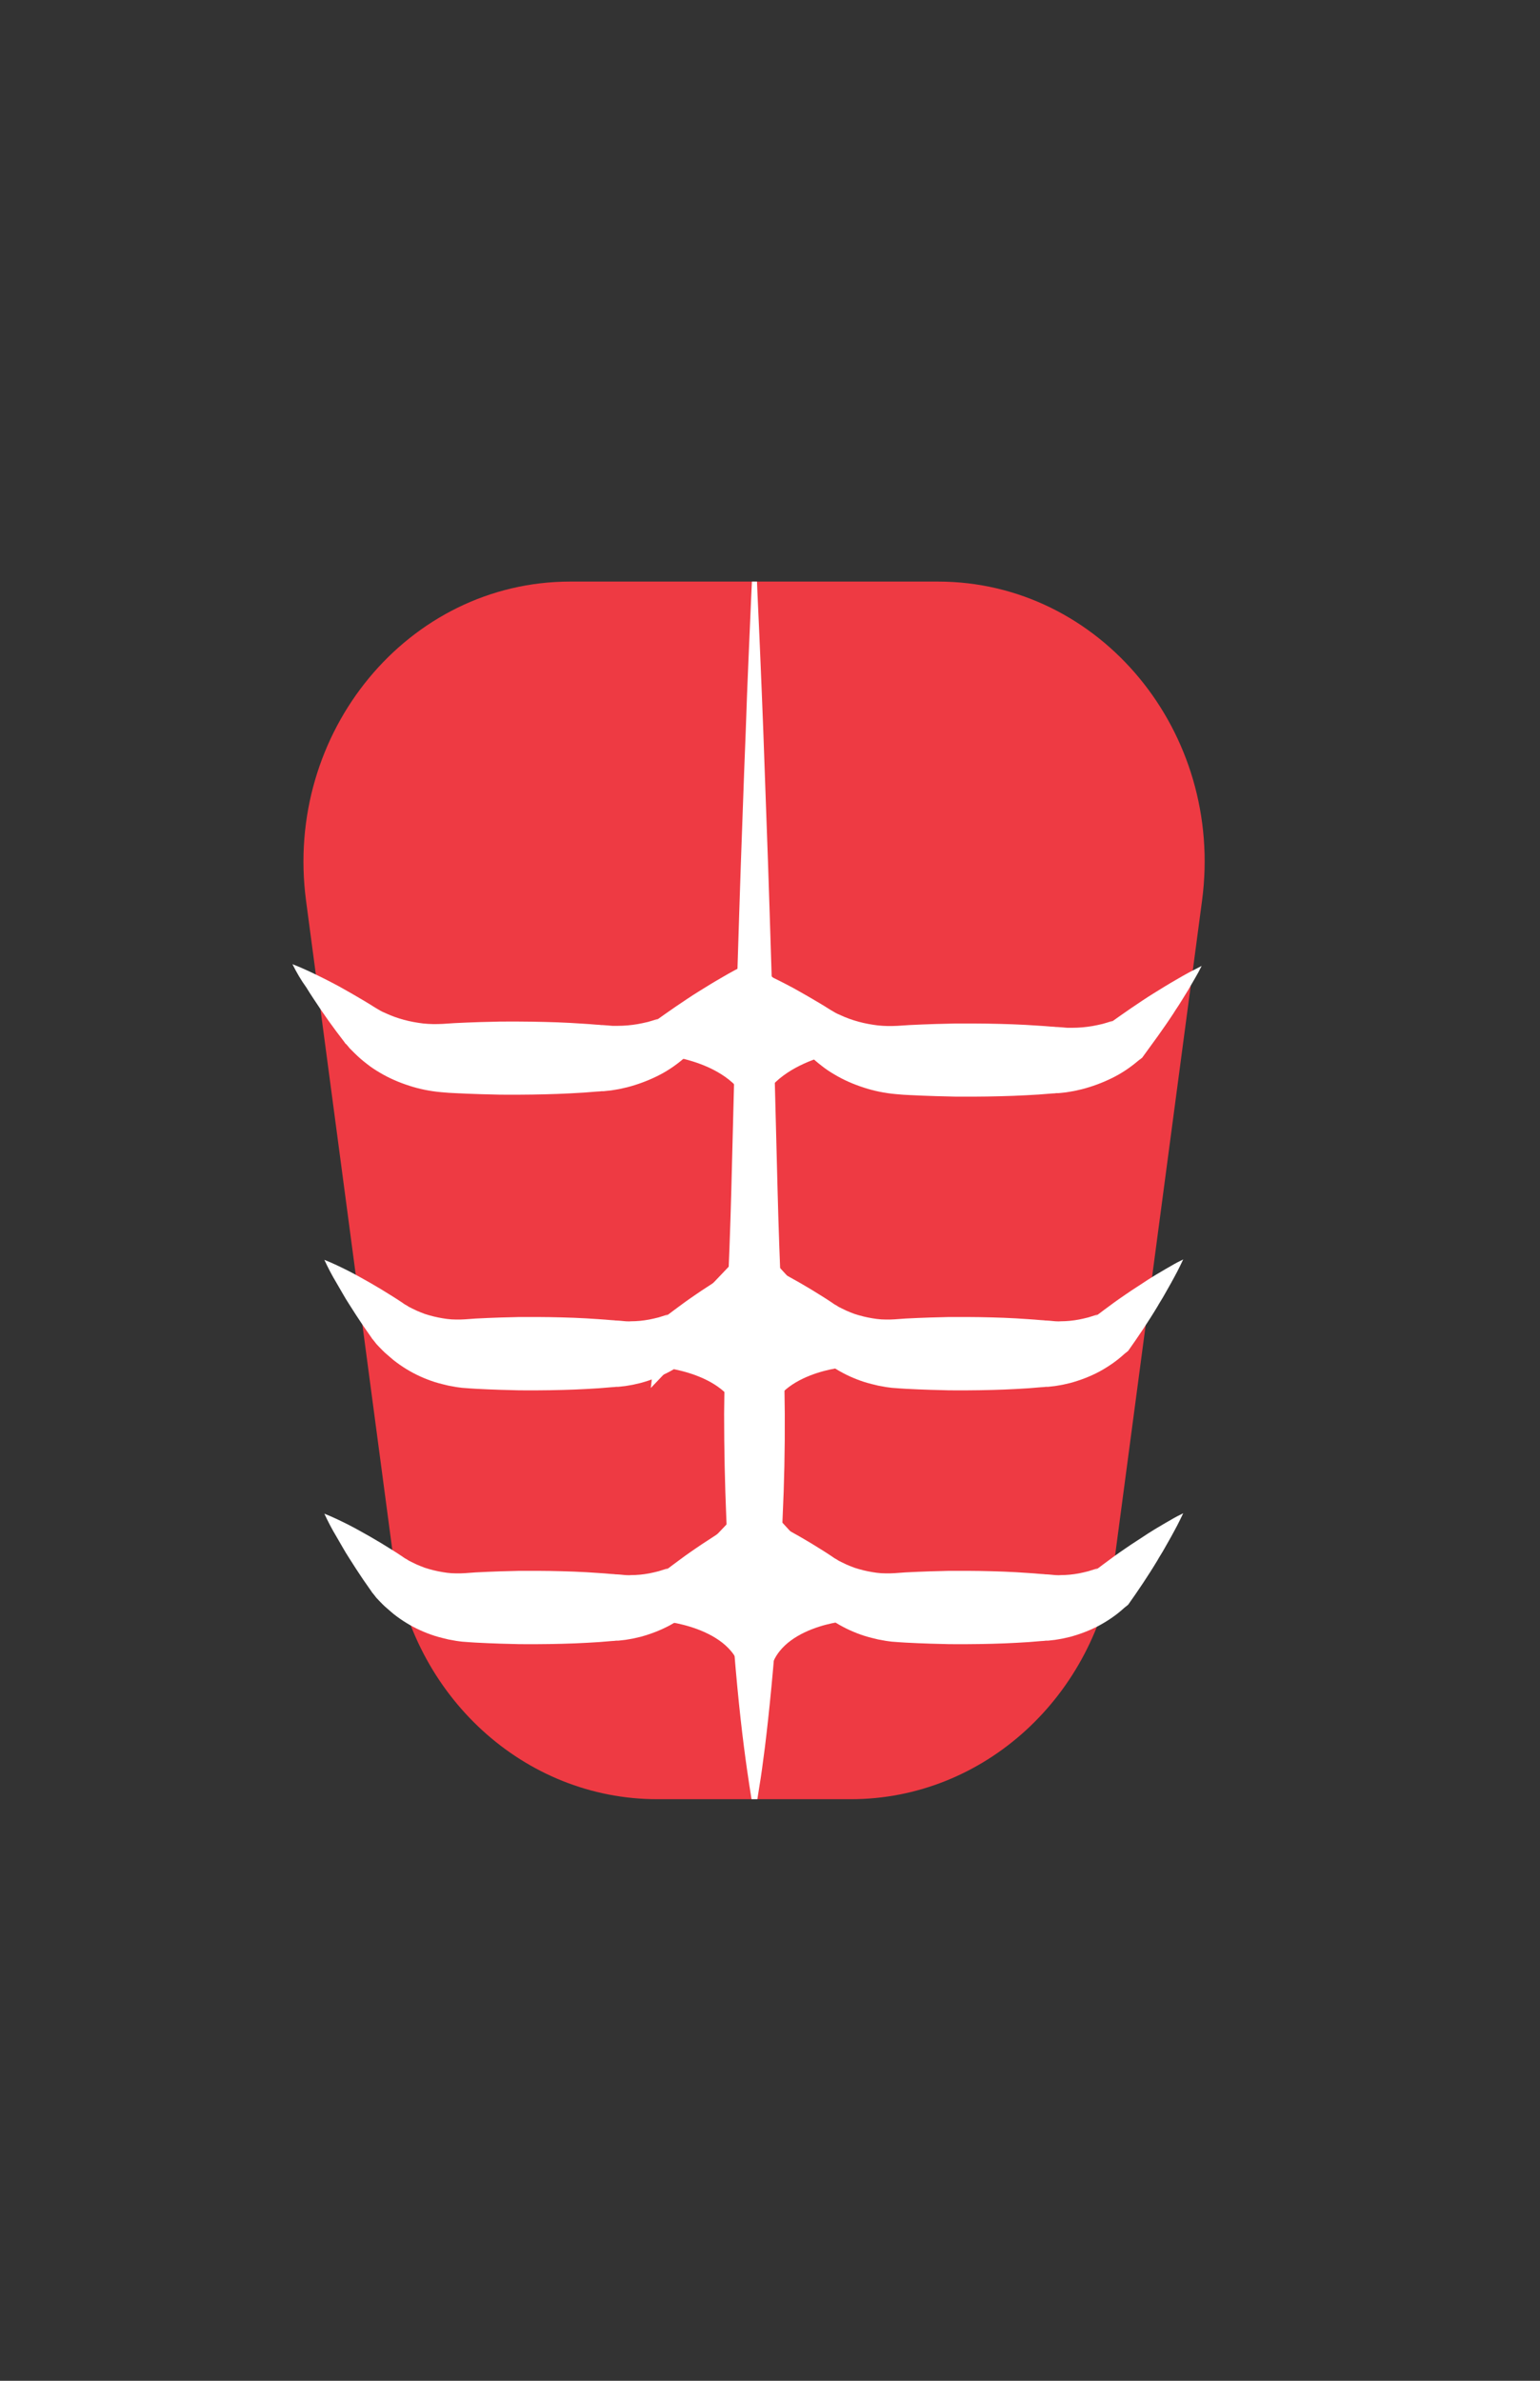 <?xml version="1.0" encoding="utf-8"?>
<!-- Generator: Adobe Illustrator 20.1.0, SVG Export Plug-In . SVG Version: 6.00 Build 0)  -->
<svg version="1.1" id="Layer_1" xmlns="http://www.w3.org/2000/svg" xmlns:xlink="http://www.w3.org/1999/xlink" x="0px" y="0px"
	 viewBox="0 0 792 1224" style="enable-background:new 0 0 792 1224;" xml:space="preserve">
<rect x="0" y="0" width="792" height="1224" fill="#333333" stroke="none"/>
<style type="text/css">
	.st0{fill:#EE3A43;}
	.st1{fill:#FFFFFF;}
	.st2{fill:#FFFFFF;stroke:#FFFFFF;stroke-miterlimit:10;}
	.st3{fill:#FFFFFF;stroke:#FFFFFF;stroke-width:14;stroke-miterlimit:10;}
</style>
<path class="st0" d="M157.4,463.1l44.9,337.8C211.8,872.1,269.7,925,338,925h99.6c68.3,0,126.2-52.9,135.7-124l44.9-338
	c11.5-86.7-52.5-164-135.8-164H293.3C210,299,145.9,376.4,157.4,463.1z"/>
<g>
	<line class="st0" x1="387.8" y1="299" x2="387.8" y2="925"/>
	<path class="st1" d="M389.3,299c0,0,0.4,9.8,1.2,26.9c0.4,8.6,0.8,19,1.3,30.9c0.5,11.9,1,25.4,1.5,40c0.5,14.7,1.1,30.6,1.7,47.4
		c0.6,16.8,1.1,34.5,1.7,52.9c0.6,18.3,1.2,37.3,1.7,56.5c0.5,19.3,1,38.8,1.5,58.4c0.5,19.6,1.2,39.1,2.1,58.4
		c0.4,9.6,0.8,19.2,1.1,28.6c0.3,9.4,0.4,18.8,0.5,27.9c0.1,18.3-0.3,36.1-1.1,52.9c-0.3,8.4-0.8,16.6-1.1,24.5
		c-0.5,7.9-0.9,15.6-1.4,22.9c-2,29.3-4.5,53.8-6.6,70.9c-1.1,8.6-2,15.3-2.8,19.9c-0.7,4.6-1.1,7-1.1,7h-3c0,0-0.4-2.4-1.1-7
		c-0.7-4.6-1.7-11.3-2.8-19.9c-2.2-17.1-4.7-41.6-6.6-70.9c-0.5-7.3-0.9-15-1.4-22.9c-0.4-7.9-0.8-16.1-1.1-24.5
		c-0.7-16.8-1.1-34.5-1.1-52.9c0.1-9.2,0.2-18.5,0.5-27.9c0.3-9.4,0.7-19,1.1-28.6c0.8-19.3,1.6-38.8,2.1-58.4
		c0.5-19.6,1-39.1,1.5-58.4c0.5-19.3,1.1-38.2,1.7-56.5c0.6-18.3,1.1-36.1,1.7-52.9c0.6-16.8,1.2-32.7,1.7-47.4
		c0.6-14.7,1.1-28.1,1.5-40c0.5-11.9,0.9-22.3,1.3-30.9c0.7-17.1,1.2-26.9,1.2-26.9H389.3z"/>
</g>
<g>
	<path class="st1" d="M150.4,495.7c4.4,1.7,8.7,3.7,12.8,5.7c2,1,4.1,2,6.2,3.1c2,1.1,4.1,2.1,6,3.2c4,2.2,7.9,4.5,11.8,6.8
		c3.8,2.2,8,5.2,10.7,6.2c3.1,1.5,6.5,2.7,9.8,3.6c3.3,0.9,6.7,1.5,10,1.9l2.5,0.2l2.5,0.1c1.7,0,3.3,0,5-0.1l6.1-0.4l6.6-0.3
		c4.4-0.2,8.9-0.3,13.3-0.4c2.2-0.1,4.4-0.1,6.6-0.1c2.2,0,4.4,0,6.6,0c4.4,0,8.9,0.1,13.3,0.2l6.6,0.2l6.6,0.3
		c4.4,0.3,8.9,0.5,13.3,0.9l1.7,0.1l0.8,0.1l0.4,0c-0.1,0,0.3,0-0.2,0l0.1,0l0.1,0l0.2,0l2.8,0.2c0.6,0.1,1.6,0.1,2.4,0.2
		c0.8,0,1.7,0,2.6,0c3.4,0,6.9-0.3,10.4-0.9c1.7-0.3,3.5-0.7,5.2-1.1c1.7-0.5,3.5-1,5.2-1.6l-2.1,1.6c3.8-2.7,7.6-5.4,11.4-8
		c1.9-1.3,3.9-2.6,5.8-3.9c2-1.3,3.9-2.6,5.9-3.8c2-1.2,4-2.5,6-3.7c2-1.2,4-2.4,6.1-3.6c2.1-1.2,4.1-2.4,6.2-3.5
		c2.1-1.1,4.2-2.2,6.4-3.3c-1.1,2.2-2.2,4.3-3.4,6.3c-1.2,2.1-2.4,4.1-3.6,6.2c-1.2,2-2.5,4-3.7,6c-1.2,2-2.6,3.9-3.8,5.9
		c-1.3,2-2.6,3.9-3.9,5.8c-1.3,1.9-2.7,3.8-4,5.7c-2.7,3.8-5.5,7.5-8.2,11.3l-2.1,1.6c-4.1,3.5-8.6,6.5-13.5,8.9
		c-4.9,2.4-10,4.3-15.4,5.7c-1.3,0.3-2.7,0.6-4,0.9c-1.4,0.2-2.6,0.5-4.2,0.7l-3.8,0.4l-0.2,0l-0.1,0l-0.1,0c-0.6,0-0.2,0-0.3,0
		l-0.4,0l-0.8,0.1l-1.7,0.1c-4.4,0.4-8.9,0.7-13.3,0.9l-6.6,0.3l-6.6,0.2c-4.4,0.1-8.9,0.2-13.3,0.2c-2.2,0-4.4,0-6.6,0
		c-2.2,0-4.4,0-6.6-0.1c-4.4-0.1-8.9-0.2-13.3-0.4l-6.6-0.3c-2.3-0.1-4.2-0.2-7.2-0.5c-5.6-0.5-11.1-1.6-16.3-3.3
		c-5.3-1.7-10.4-3.9-15.1-6.7c-2.4-1.4-4.7-2.9-6.8-4.6c-1.1-0.8-2.1-1.7-3.2-2.6c-1-0.9-2-1.8-3-2.8l-1.6-1.6l-0.8-0.8
		c-0.3-0.3-0.4-0.4-0.6-0.7l-1.1-1.3l-0.3-0.3l-0.1-0.1l0,0c-0.5-0.4-0.1-0.1-0.3-0.2l-0.1-0.2l-0.5-0.7c-1.4-1.8-2.7-3.6-4.1-5.4
		c-2.7-3.6-5.3-7.3-7.9-11.1c-1.3-1.9-2.5-3.8-3.8-5.7c-1.3-1.9-2.5-3.9-3.7-5.8C154.8,503.9,152.5,499.9,150.4,495.7z"/>
</g>
<g>
	<path class="st1" d="M384.3,496.7c4.5,1.7,8.7,3.7,12.8,5.7c2,1,4.1,2,6.2,3.1c2,1.1,4.1,2.1,6,3.2c4,2.2,7.9,4.5,11.8,6.8
		c3.8,2.2,8,5.2,10.7,6.2c3.1,1.5,6.5,2.7,9.8,3.6c3.3,0.9,6.7,1.5,10,1.9l2.5,0.2l2.5,0.1c1.7,0,3.3,0,5-0.1l6.1-0.4l6.6-0.3
		c4.4-0.2,8.9-0.3,13.3-0.4c2.2-0.1,4.4-0.1,6.6-0.1c2.2,0,4.4,0,6.6,0c4.4,0,8.9,0.1,13.3,0.2l6.6,0.2l6.6,0.3
		c4.4,0.3,8.9,0.5,13.3,0.9l1.7,0.1l0.8,0.1l0.4,0c-0.1,0,0.3,0-0.2,0l0.1,0l0.1,0l0.2,0l2.8,0.2c0.6,0.1,1.6,0.1,2.4,0.2
		c0.8,0,1.7,0,2.6,0c3.4,0,6.9-0.3,10.4-0.9c1.7-0.3,3.5-0.7,5.2-1.1c1.7-0.5,3.5-1,5.2-1.6l-2.1,1.6c3.8-2.7,7.6-5.4,11.4-8
		c1.9-1.3,3.9-2.6,5.8-3.9c2-1.3,3.9-2.6,5.9-3.8c2-1.2,4-2.5,6-3.7c2-1.2,4-2.4,6.1-3.6c2.1-1.2,4.1-2.4,6.2-3.5
		c2.1-1.1,4.2-2.2,6.4-3.3c-1.1,2.2-2.2,4.3-3.4,6.3c-1.2,2.1-2.4,4.1-3.6,6.2c-1.2,2-2.5,4-3.7,6c-1.2,2-2.6,3.9-3.8,5.9
		c-1.3,2-2.6,3.9-3.9,5.8c-1.3,1.9-2.7,3.8-4,5.7c-2.7,3.8-5.5,7.5-8.2,11.3l-2.1,1.6c-4.1,3.5-8.6,6.5-13.5,8.9
		c-4.9,2.4-10,4.3-15.4,5.7c-1.3,0.3-2.7,0.6-4,0.9c-1.4,0.2-2.6,0.5-4.2,0.7l-3.8,0.4l-0.2,0l-0.1,0l-0.1,0c-0.6,0-0.2,0-0.3,0
		l-0.4,0l-0.8,0.1l-1.7,0.1c-4.4,0.4-8.9,0.7-13.3,0.9l-6.6,0.3l-6.6,0.2c-4.4,0.1-8.9,0.2-13.3,0.2c-2.2,0-4.4,0-6.6,0
		c-2.2,0-4.4,0-6.6-0.1c-4.4-0.1-8.9-0.2-13.3-0.4l-6.6-0.3c-2.3-0.1-4.2-0.2-7.2-0.5c-5.6-0.5-11.1-1.6-16.3-3.3
		c-5.3-1.7-10.4-3.9-15.1-6.7c-2.4-1.4-4.7-2.9-6.8-4.6c-1.1-0.8-2.1-1.7-3.2-2.6c-1-0.9-2-1.8-3-2.8l-1.6-1.6l-0.8-0.8
		c-0.3-0.3-0.4-0.4-0.6-0.7l-1.1-1.3l-0.3-0.3l-0.1-0.1l0,0c-0.5-0.4-0.1-0.1-0.3-0.2l-0.1-0.2l-0.5-0.7c-1.4-1.8-2.7-3.6-4.1-5.4
		c-2.7-3.6-5.3-7.3-7.9-11.1c-1.3-1.9-2.5-3.8-3.8-5.7c-1.3-1.9-2.5-3.9-3.7-5.8C388.7,504.9,386.4,500.9,384.3,496.7z"/>
</g>
<g>
	<path class="st1" d="M166.8,647.7c4.3,1.7,8.2,3.6,12.2,5.6c1.9,1,3.9,2,5.8,3.1c1.9,1.1,3.8,2.1,5.7,3.2c3.8,2.2,7.5,4.4,11.1,6.7
		c1.8,1.1,3.6,2.3,5.4,3.5l1.3,0.9l0.2,0.1c-0.1-0.1,0.3,0.2-0.2-0.2l0,0l0.1,0.1l0.3,0.2l0.7,0.4c0.4,0.3,0.9,0.6,1.3,0.8
		c0.3,0.1,0.7,0.3,1,0.5l2.1,1c0.7,0.4,1.5,0.6,2.3,1c0.7,0.3,1.5,0.6,2.3,0.9l2.3,0.7c3.1,0.9,6.2,1.5,9.2,1.9
		c1.5,0.2,3.1,0.3,4.6,0.3c0.8,0,1.5,0,2.3,0c0.8,0,1.5-0.1,2.3-0.1l5.5-0.4l6.3-0.3c4.2-0.2,8.5-0.3,12.7-0.4
		c2.1-0.1,4.2-0.1,6.3-0.1c2.1,0,4.2,0,6.3,0c4.2,0,8.5,0.1,12.7,0.2l6.3,0.2l6.3,0.3c4.2,0.3,8.5,0.5,12.7,0.9l1.6,0.1l0.8,0.1
		l0.4,0l0.1,0l0,0c0.1,0-0.6,0-0.3,0l0.2,0l1.6,0.1l1.1,0.1c0.6,0.1,1.4,0.1,2.2,0.2c0.8,0,1.6,0.1,2.4,0c3.2,0,6.4-0.3,9.6-0.9
		c1.6-0.3,3.2-0.7,4.8-1.1c1.6-0.5,3.2-1,4.8-1.5l-2.1,1.7c3.6-2.7,7.2-5.4,10.9-8.1c1.8-1.3,3.7-2.6,5.6-3.9
		c1.9-1.3,3.8-2.6,5.7-3.8c1.9-1.2,3.8-2.5,5.8-3.8c2-1.2,3.9-2.5,5.9-3.6c2-1.2,4-2.4,6-3.5c2-1.2,4.1-2.3,6.2-3.3
		c-1,2.1-2,4.2-3.1,6.3c-1.1,2.1-2.2,4.1-3.3,6.1c-1.1,2-2.3,4-3.4,6c-1.1,2-2.4,3.9-3.5,5.9c-1.2,2-2.4,3.9-3.6,5.8
		c-1.2,1.9-2.5,3.8-3.7,5.7c-2.5,3.8-5.1,7.5-7.7,11.2l-2.1,1.7c-3.8,3.5-8.2,6.5-12.8,9c-4.7,2.5-9.7,4.4-14.8,5.8
		c-1.3,0.3-2.6,0.6-3.9,0.9c-1.3,0.2-2.6,0.5-4.1,0.7l-3.6,0.4l-0.2,0c0.3,0-0.4,0-0.4,0l0,0l-0.1,0l-0.4,0l-0.8,0.1l-1.6,0.1
		c-4.2,0.4-8.5,0.7-12.7,0.9l-6.3,0.3l-6.3,0.2c-4.2,0.1-8.5,0.2-12.7,0.2c-2.1,0-4.2,0-6.3,0c-2.1,0-4.2,0-6.3-0.1
		c-4.2-0.1-8.5-0.2-12.7-0.4l-6.3-0.3l-3.2-0.2c-1.3-0.1-2.7-0.2-4-0.3c-1.4-0.2-2.7-0.3-4.1-0.6c-1.3-0.3-2.7-0.4-4-0.8
		c-2.6-0.6-5.3-1.3-7.8-2.2c-5.1-1.8-10-4.2-14.4-7.1c-1.1-0.7-2.2-1.5-3.3-2.3c-1.1-0.8-2.1-1.6-3.1-2.5c-1-0.9-2-1.7-3-2.6
		c-0.9-0.9-1.9-1.8-2.9-2.9l-1.5-1.6c-0.4-0.5-0.7-0.9-1-1.3l-0.5-0.6l-0.2-0.3l-0.1-0.1l0,0c-0.5-0.4-0.1-0.1-0.3-0.3l-0.1-0.2
		l-0.9-1.3c-1.2-1.8-2.5-3.5-3.7-5.3c-2.4-3.6-4.8-7.2-7.1-10.9c-1.2-1.8-2.3-3.7-3.4-5.6c-1.1-1.9-2.2-3.8-3.3-5.7
		C170.8,655.8,168.7,651.8,166.8,647.7z"/>
</g>
<g>
	<path class="st1" d="M387.8,647.7c4.3,1.7,8.2,3.6,12.2,5.6c1.9,1,3.9,2,5.8,3.1c1.9,1.1,3.8,2.1,5.7,3.2c3.8,2.2,7.5,4.4,11.1,6.7
		c1.8,1.1,3.6,2.3,5.4,3.5l1.3,0.9l0.2,0.1c-0.1-0.1,0.3,0.2-0.2-0.2l0,0l0.1,0.1l0.3,0.2l0.7,0.4c0.4,0.3,0.9,0.6,1.3,0.8
		c0.3,0.1,0.7,0.3,1,0.5l2.1,1c0.7,0.4,1.5,0.6,2.3,1c0.7,0.3,1.5,0.6,2.3,0.9l2.3,0.7c3.1,0.9,6.2,1.5,9.2,1.9
		c1.5,0.2,3.1,0.3,4.6,0.3c0.8,0,1.5,0,2.3,0c0.8,0,1.5-0.1,2.3-0.1l5.5-0.4l6.3-0.3c4.2-0.2,8.5-0.3,12.7-0.4
		c2.1-0.1,4.2-0.1,6.3-0.1c2.1,0,4.2,0,6.3,0c4.2,0,8.5,0.1,12.7,0.2l6.3,0.2l6.3,0.3c4.2,0.3,8.5,0.5,12.7,0.9l1.6,0.1l0.8,0.1
		l0.4,0l0.1,0l0,0c0.1,0-0.6,0-0.3,0l0.2,0l1.6,0.1l1.1,0.1c0.6,0.1,1.4,0.1,2.2,0.2c0.8,0,1.6,0.1,2.4,0c3.2,0,6.4-0.3,9.6-0.9
		c1.6-0.3,3.2-0.7,4.8-1.1c1.6-0.5,3.2-1,4.8-1.5l-2.1,1.7c3.6-2.7,7.2-5.4,10.9-8.1c1.8-1.3,3.7-2.6,5.6-3.9
		c1.9-1.3,3.8-2.6,5.7-3.8c1.9-1.2,3.8-2.5,5.8-3.8c2-1.2,3.9-2.5,5.9-3.6c2-1.2,4-2.4,6-3.5c2-1.2,4.1-2.3,6.2-3.3
		c-1,2.1-2,4.2-3.1,6.3c-1.1,2.1-2.2,4.1-3.3,6.1c-1.1,2-2.3,4-3.4,6c-1.1,2-2.4,3.9-3.5,5.9c-1.2,2-2.4,3.9-3.6,5.8
		c-1.2,1.9-2.5,3.8-3.7,5.7c-2.5,3.8-5.1,7.5-7.7,11.2l-2.1,1.7c-3.8,3.5-8.2,6.5-12.8,9c-4.7,2.5-9.7,4.4-14.8,5.8
		c-1.3,0.3-2.6,0.6-3.9,0.9c-1.3,0.2-2.6,0.5-4.1,0.7l-3.6,0.4l-0.2,0c0.3,0-0.4,0-0.4,0l0,0l-0.1,0l-0.4,0l-0.8,0.1l-1.6,0.1
		c-4.2,0.4-8.5,0.7-12.7,0.9l-6.3,0.3l-6.3,0.2c-4.2,0.1-8.5,0.2-12.7,0.2c-2.1,0-4.2,0-6.3,0c-2.1,0-4.2,0-6.3-0.1
		c-4.2-0.1-8.5-0.2-12.7-0.4l-6.3-0.3l-3.2-0.2c-1.3-0.1-2.7-0.2-4-0.3c-1.4-0.2-2.7-0.3-4.1-0.6c-1.3-0.3-2.7-0.4-4-0.8
		c-2.6-0.6-5.3-1.3-7.8-2.2c-5.1-1.8-10-4.2-14.4-7.1c-1.1-0.7-2.2-1.5-3.3-2.3c-1.1-0.8-2.1-1.6-3.1-2.5c-1-0.9-2-1.7-3-2.6
		c-0.9-0.9-1.9-1.8-2.9-2.9l-1.5-1.6c-0.4-0.5-0.7-0.9-1-1.3l-0.5-0.6l-0.2-0.3l-0.1-0.1l0,0c-0.5-0.4-0.1-0.1-0.3-0.3l-0.1-0.2
		l-0.9-1.3c-1.2-1.8-2.5-3.5-3.7-5.3c-2.4-3.6-4.8-7.2-7.1-10.9c-1.2-1.8-2.3-3.7-3.4-5.6c-1.1-1.9-2.2-3.8-3.3-5.7
		C391.7,655.8,389.6,651.8,387.8,647.7z"/>
</g>
<g>
	<path class="st1" d="M166.8,778.2c4.3,1.7,8.2,3.6,12.2,5.6c1.9,1,3.9,2,5.8,3.1c1.9,1.1,3.8,2.1,5.7,3.2c3.8,2.2,7.5,4.4,11.1,6.7
		c1.8,1.1,3.6,2.3,5.4,3.5l1.3,0.9l0.2,0.1c-0.1-0.1,0.3,0.2-0.2-0.2l0,0l0.1,0.1l0.3,0.2l0.7,0.4c0.4,0.3,0.9,0.6,1.3,0.8
		c0.3,0.1,0.7,0.3,1,0.5l2.1,1c0.7,0.4,1.5,0.6,2.3,1c0.7,0.3,1.5,0.6,2.3,0.9l2.3,0.7c3.1,0.9,6.2,1.5,9.2,1.9
		c1.5,0.2,3.1,0.3,4.6,0.3c0.8,0,1.5,0,2.3,0c0.8,0,1.5-0.1,2.3-0.1l5.5-0.4l6.3-0.3c4.2-0.2,8.5-0.3,12.7-0.4
		c2.1-0.1,4.2-0.1,6.3-0.1c2.1,0,4.2,0,6.3,0c4.2,0,8.5,0.1,12.7,0.2l6.3,0.2l6.3,0.3c4.2,0.3,8.5,0.5,12.7,0.9l1.6,0.1l0.8,0.1
		l0.4,0l0.1,0l0,0c0.1,0-0.6,0-0.3,0l0.2,0l1.6,0.1l1.1,0.1c0.6,0.1,1.4,0.1,2.2,0.2c0.8,0,1.6,0.1,2.4,0c3.2,0,6.4-0.3,9.6-0.9
		c1.6-0.3,3.2-0.7,4.8-1.1c1.6-0.5,3.2-1,4.8-1.5l-2.1,1.7c3.6-2.7,7.2-5.4,10.9-8.1c1.8-1.3,3.7-2.6,5.6-3.9
		c1.9-1.3,3.8-2.6,5.7-3.8c1.9-1.2,3.8-2.5,5.8-3.8c2-1.2,3.9-2.5,5.9-3.6c2-1.2,4-2.4,6-3.5c2-1.2,4.1-2.3,6.2-3.3
		c-1,2.1-2,4.2-3.1,6.3c-1.1,2.1-2.2,4.1-3.3,6.1c-1.1,2-2.3,4-3.4,6c-1.1,2-2.4,3.9-3.5,5.9c-1.2,2-2.4,3.9-3.6,5.8
		c-1.2,1.9-2.5,3.8-3.7,5.7c-2.5,3.8-5.1,7.5-7.7,11.2l-2.1,1.7c-3.8,3.5-8.2,6.5-12.8,9c-4.7,2.5-9.7,4.4-14.8,5.8
		c-1.3,0.3-2.6,0.6-3.9,0.9c-1.3,0.2-2.6,0.5-4.1,0.7l-3.6,0.4l-0.2,0c0.3,0-0.4,0-0.4,0l0,0l-0.1,0l-0.4,0l-0.8,0.1l-1.6,0.1
		c-4.2,0.4-8.5,0.7-12.7,0.9l-6.3,0.3l-6.3,0.2c-4.2,0.1-8.5,0.2-12.7,0.2c-2.1,0-4.2,0-6.3,0c-2.1,0-4.2,0-6.3-0.1
		c-4.2-0.1-8.5-0.2-12.7-0.4l-6.3-0.3l-3.2-0.2c-1.3-0.1-2.7-0.2-4-0.3c-1.4-0.2-2.7-0.3-4.1-0.6c-1.3-0.3-2.7-0.4-4-0.8
		c-2.6-0.6-5.3-1.3-7.8-2.2c-5.1-1.8-10-4.2-14.4-7.1c-1.1-0.7-2.2-1.5-3.3-2.3c-1.1-0.8-2.1-1.6-3.1-2.5c-1-0.9-2-1.7-3-2.6
		c-0.9-0.9-1.9-1.8-2.9-2.9l-1.5-1.6c-0.4-0.5-0.7-0.9-1-1.3l-0.5-0.6l-0.2-0.3l-0.1-0.1l0,0c-0.5-0.4-0.1-0.1-0.3-0.3l-0.1-0.2
		l-0.9-1.3c-1.2-1.8-2.5-3.5-3.7-5.3c-2.4-3.6-4.8-7.2-7.1-10.9c-1.2-1.8-2.3-3.7-3.4-5.6c-1.1-1.9-2.2-3.8-3.3-5.7
		C170.8,786.3,168.7,782.3,166.8,778.2z"/>
</g>
<g>
	<path class="st1" d="M387.8,778.2c4.3,1.7,8.2,3.6,12.2,5.6c1.9,1,3.9,2,5.8,3.1c1.9,1.1,3.8,2.1,5.7,3.2c3.8,2.2,7.5,4.4,11.1,6.7
		c1.8,1.1,3.6,2.3,5.4,3.5l1.3,0.9l0.2,0.1c-0.1-0.1,0.3,0.2-0.2-0.2l0,0l0.1,0.1l0.3,0.2l0.7,0.4c0.4,0.3,0.9,0.6,1.3,0.8
		c0.3,0.1,0.7,0.3,1,0.5l2.1,1c0.7,0.4,1.5,0.6,2.3,1c0.7,0.3,1.5,0.6,2.3,0.9l2.3,0.7c3.1,0.9,6.2,1.5,9.2,1.9
		c1.5,0.2,3.1,0.3,4.6,0.3c0.8,0,1.5,0,2.3,0c0.8,0,1.5-0.1,2.3-0.1l5.5-0.4l6.3-0.3c4.2-0.2,8.5-0.3,12.7-0.4
		c2.1-0.1,4.2-0.1,6.3-0.1c2.1,0,4.2,0,6.3,0c4.2,0,8.5,0.1,12.7,0.2l6.3,0.2l6.3,0.3c4.2,0.3,8.5,0.5,12.7,0.9l1.6,0.1l0.8,0.1
		l0.4,0l0.1,0l0,0c0.1,0-0.6,0-0.3,0l0.2,0l1.6,0.1l1.1,0.1c0.6,0.1,1.4,0.1,2.2,0.2c0.8,0,1.6,0.1,2.4,0c3.2,0,6.4-0.3,9.6-0.9
		c1.6-0.3,3.2-0.7,4.8-1.1c1.6-0.5,3.2-1,4.8-1.5l-2.1,1.7c3.6-2.7,7.2-5.4,10.9-8.1c1.8-1.3,3.7-2.6,5.6-3.9
		c1.9-1.3,3.8-2.6,5.7-3.8c1.9-1.2,3.8-2.5,5.8-3.8c2-1.2,3.9-2.5,5.9-3.6c2-1.2,4-2.4,6-3.5c2-1.2,4.1-2.3,6.2-3.3
		c-1,2.1-2,4.2-3.1,6.3c-1.1,2.1-2.2,4.1-3.3,6.1c-1.1,2-2.3,4-3.4,6c-1.1,2-2.4,3.9-3.5,5.9c-1.2,2-2.4,3.9-3.6,5.8
		c-1.2,1.9-2.5,3.8-3.7,5.7c-2.5,3.8-5.1,7.5-7.7,11.2l-2.1,1.7c-3.8,3.5-8.2,6.5-12.8,9c-4.7,2.5-9.7,4.4-14.8,5.8
		c-1.3,0.3-2.6,0.6-3.9,0.9c-1.3,0.2-2.6,0.5-4.1,0.7l-3.6,0.4l-0.2,0c0.3,0-0.4,0-0.4,0l0,0l-0.1,0l-0.4,0l-0.8,0.1l-1.6,0.1
		c-4.2,0.4-8.5,0.7-12.7,0.9l-6.3,0.3l-6.3,0.2c-4.2,0.1-8.5,0.2-12.7,0.2c-2.1,0-4.2,0-6.3,0c-2.1,0-4.2,0-6.3-0.1
		c-4.2-0.1-8.5-0.2-12.7-0.4l-6.3-0.3l-3.2-0.2c-1.3-0.1-2.7-0.2-4-0.3c-1.4-0.2-2.7-0.3-4.1-0.6c-1.3-0.3-2.7-0.4-4-0.8
		c-2.6-0.6-5.3-1.3-7.8-2.2c-5.1-1.8-10-4.2-14.4-7.1c-1.1-0.7-2.2-1.5-3.3-2.3c-1.1-0.8-2.1-1.6-3.1-2.5c-1-0.9-2-1.7-3-2.6
		c-0.9-0.9-1.9-1.8-2.9-2.9l-1.5-1.6c-0.4-0.5-0.7-0.9-1-1.3l-0.5-0.6l-0.2-0.3l-0.1-0.1l0,0c-0.5-0.4-0.1-0.1-0.3-0.3l-0.1-0.2
		l-0.9-1.3c-1.2-1.8-2.5-3.5-3.7-5.3c-2.4-3.6-4.8-7.2-7.1-10.9c-1.2-1.8-2.3-3.7-3.4-5.6c-1.1-1.9-2.2-3.8-3.3-5.7
		C391.7,786.3,389.6,782.3,387.8,778.2z"/>
</g>
<path class="st2" d="M387.8,580.4c0-34.3,46.7-40.3,46.7-40.3l-46.7-46.4l-46.1,48.4C341.7,542.1,387.8,546.1,387.8,580.4"/>
<path class="st3" d="M387.8,734.4c0-34.3,44.5-38.3,44.5-38.3l-44.5-48.4l-46.1,48.4C341.7,696.1,387.8,700.1,387.8,734.4"/>
<path class="st3" d="M388.6,864.9c0-34.3,44.5-38.3,44.5-38.3l-44.5-48.4l-46.1,48.4C342.5,826.6,388.6,830.6,388.6,864.9"/>
</svg>
